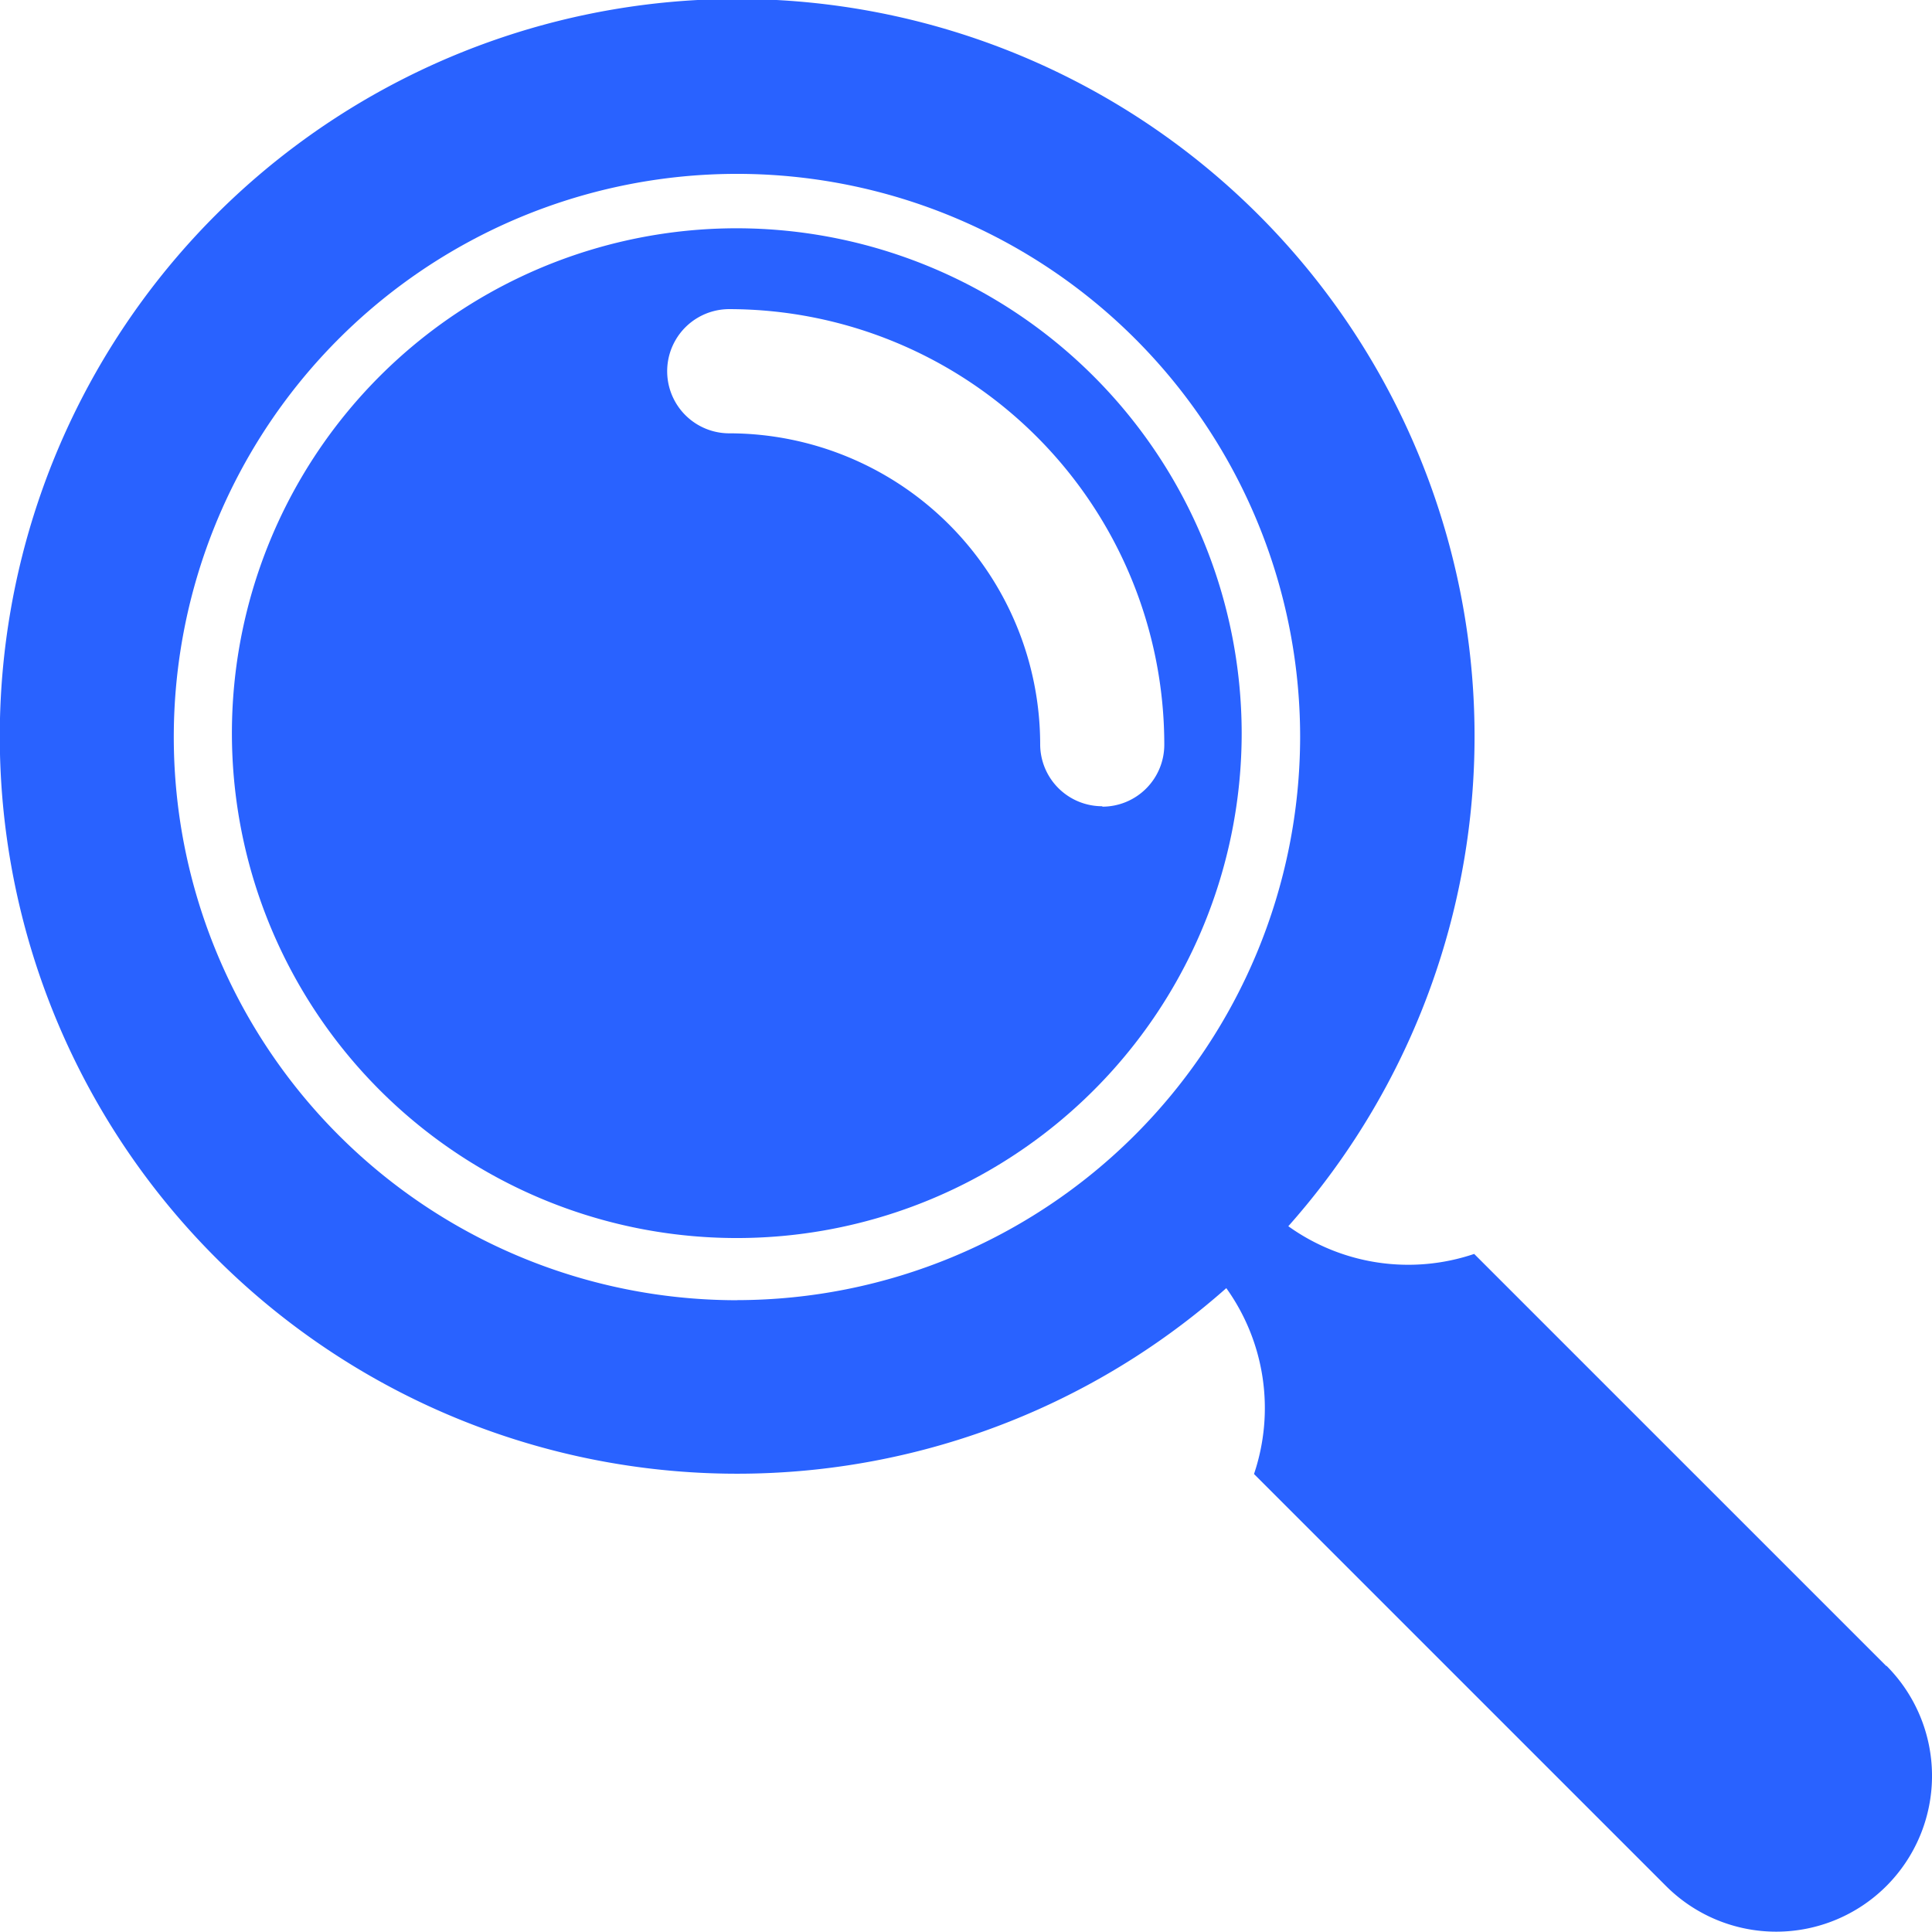 <svg xmlns="http://www.w3.org/2000/svg" width="22.868" height="22.868" viewBox="0 0 22.868 22.868">
  <g id="Group_26090" data-name="Group 26090" transform="translate(-0.351 -0.349)">
    <path id="Path_17937" data-name="Path 17937" d="M22.678,20.069,17.8,15.191a2.436,2.436,0,0,1-2.2-.328,8.728,8.728,0,1,0-.734.733,2.437,2.437,0,0,1,.328,2.2l4.877,4.877a1.844,1.844,0,0,0,2.608-2.608Zm-13.6-4.33A6.666,6.666,0,1,1,15.74,9.072,6.675,6.675,0,0,1,9.074,15.738Z" fill="#2962ff"/>
    <path id="Path_17938" data-name="Path 17938" d="M18.255,12.1a5.976,5.976,0,1,0,5.975,5.976A5.982,5.982,0,0,0,18.255,12.1Zm4.325,6.841a.734.734,0,0,1-.735-.734,3.684,3.684,0,0,0-3.68-3.68.735.735,0,0,1,0-1.47,5.155,5.155,0,0,1,5.149,5.15A.733.733,0,0,1,22.581,18.946Z" transform="translate(-9.182 -9.049)" fill="#2962ff"/>
  </g>
</svg>
